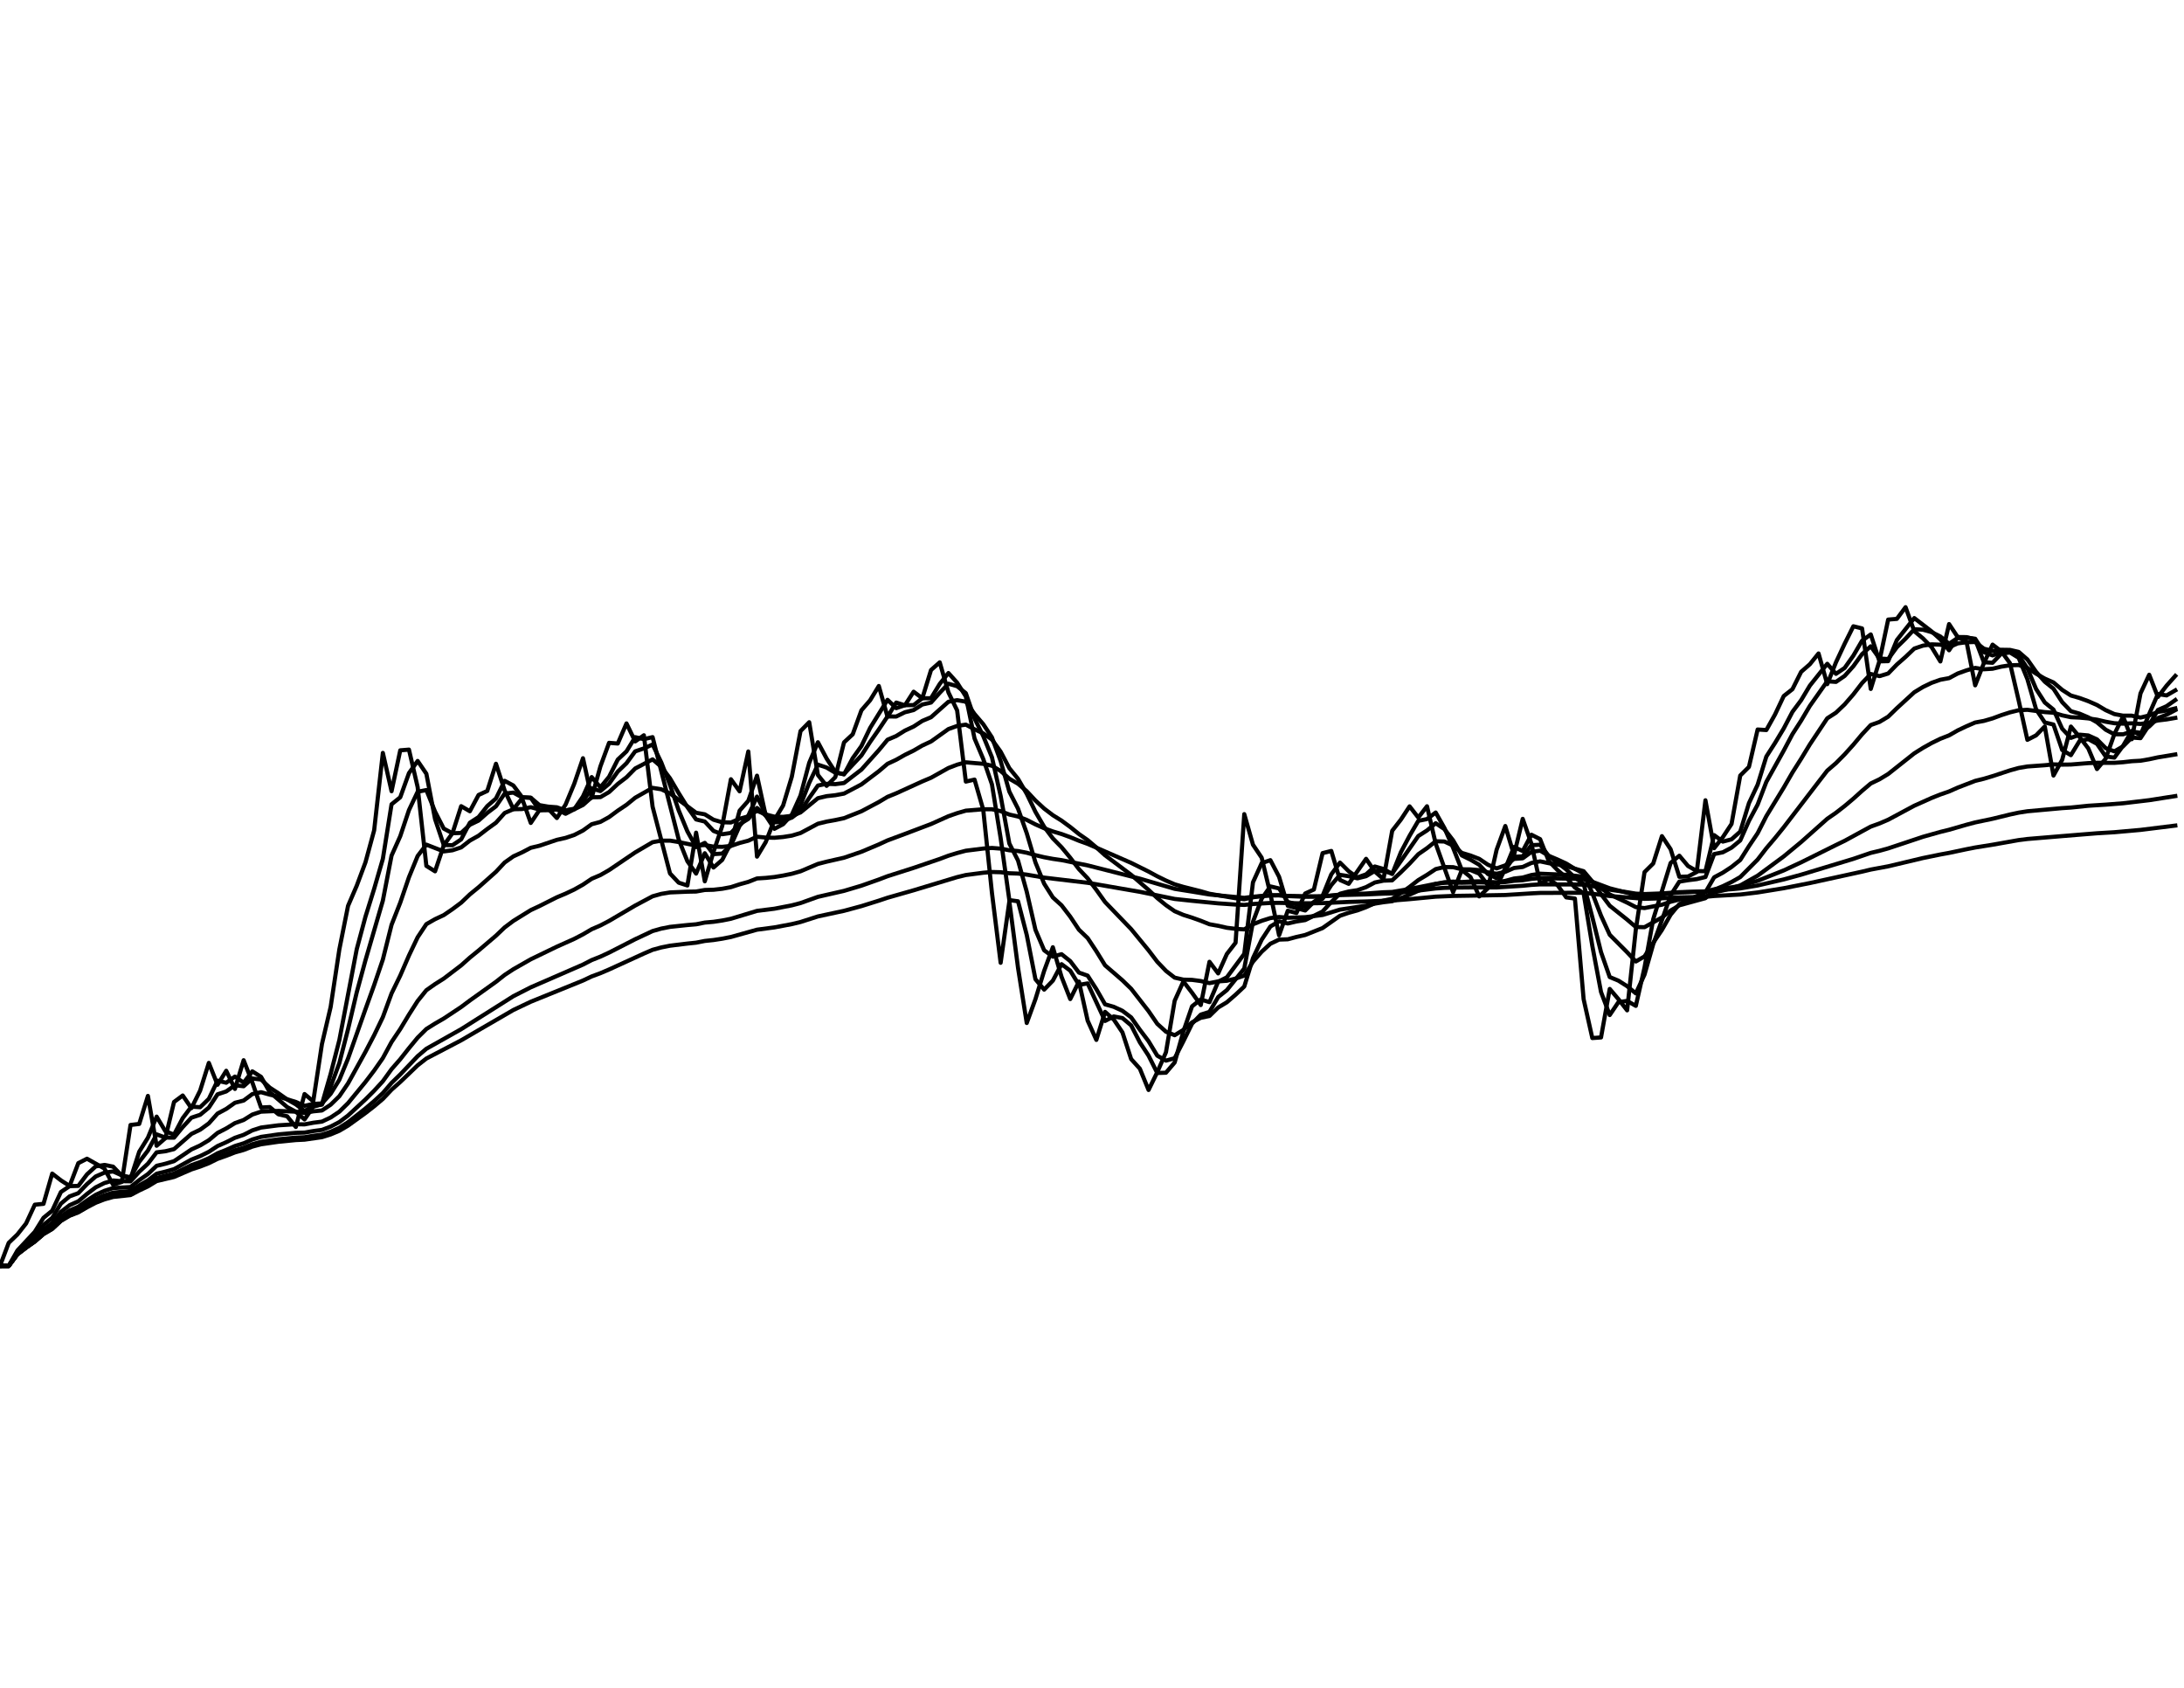 <?xml version="1.0" encoding="utf-8" standalone="no"?>
<!DOCTYPE svg PUBLIC "-//W3C//DTD SVG 1.1//EN"
  "http://www.w3.org/Graphics/SVG/1.1/DTD/svg11.dtd">
<svg xmlns:xlink="http://www.w3.org/1999/xlink" width="792pt" height="612pt" viewBox="0 0 792 612" xmlns="http://www.w3.org/2000/svg" version="1.1">
 <defs>
  <style type="text/css">*{stroke-linejoin: round; stroke-linecap: butt}</style>
 </defs>
 <g id="figure_1">
  <g id="patch_1">
   <path d="M 0 612 
L 792 612 
L 792 0 
L 0 0 
z
" style="fill: #ffffff"/>
  </g>
  <g id="axes_1">
   <g id="line2d_1">
    <path d="M 0 459 
L 3.155 450.649 
L 6.311 447.61 
L 9.466 443.611 
L 12.622 436.81 
L 15.777 436.503 
L 18.932 425.537 
L 22.088 427.988 
L 25.243 430.019 
L 28.398 421.749 
L 31.554 420.144 
L 37.865 423.7 
L 41.02 429.598 
L 44.175 428.563 
L 47.331 407.909 
L 50.486 407.529 
L 53.641 397.371 
L 56.797 415.448 
L 59.952 412.704 
L 63.108 399.565 
L 66.263 397.22 
L 69.418 401.799 
L 72.574 395.445 
L 75.729 385.399 
L 78.884 393.332 
L 82.04 388.251 
L 85.195 394.841 
L 88.351 384.424 
L 91.506 392.466 
L 94.661 401.572 
L 97.817 401.42 
L 100.972 404.036 
L 104.127 404.757 
L 107.283 408.631 
L 110.438 396.691 
L 113.594 399.338 
L 116.749 378.554 
L 119.904 365.125 
L 123.06 344.252 
L 126.215 328.457 
L 129.371 321.136 
L 132.526 312.681 
L 135.681 301.068 
L 138.837 272.995 
L 141.992 286.894 
L 145.147 272.064 
L 148.303 271.807 
L 151.458 285.408 
L 154.614 313.961 
L 157.769 315.939 
L 160.924 306.521 
L 164.08 302.12 
L 167.235 292.313 
L 170.39 294.153 
L 173.546 288.252 
L 176.701 286.795 
L 179.857 276.936 
L 183.012 286.629 
L 186.167 293.383 
L 189.323 289.513 
L 192.478 298.393 
L 195.633 293.718 
L 198.789 293.216 
L 201.944 296.606 
L 205.1 291.745 
L 208.255 284.156 
L 211.41 274.929 
L 214.566 289.248 
L 217.721 277.91 
L 220.876 269.343 
L 224.032 269.598 
L 227.187 262.312 
L 230.343 268.832 
L 233.498 266.606 
L 236.653 292.513 
L 242.964 316.704 
L 246.12 320.052 
L 249.275 321.066 
L 252.43 301.917 
L 255.586 319.563 
L 258.741 308.889 
L 261.896 299.543 
L 265.052 282.546 
L 268.207 286.927 
L 271.363 272.481 
L 274.518 310.609 
L 277.673 305.358 
L 280.829 297.28 
L 283.984 292.079 
L 287.139 281.628 
L 290.295 265.086 
L 293.45 261.872 
L 296.606 281.007 
L 299.761 284.946 
L 302.916 281.792 
L 306.072 269.183 
L 309.227 266.257 
L 312.382 257.562 
L 315.538 253.912 
L 318.693 248.739 
L 321.849 259.9 
L 325.004 254.744 
L 328.159 255.733 
L 331.315 250.812 
L 334.47 253.173 
L 337.625 242.943 
L 340.781 240.167 
L 343.936 251.057 
L 347.092 257.594 
L 350.247 283.4 
L 353.402 282.677 
L 356.558 293.584 
L 359.713 323.732 
L 362.869 349.1 
L 366.024 326.867 
L 369.179 350.953 
L 372.335 370.93 
L 375.49 362.289 
L 378.645 352.044 
L 381.801 343.458 
L 384.956 354.194 
L 388.112 362.253 
L 391.267 355.91 
L 394.422 370.078 
L 397.578 377.063 
L 400.733 366.897 
L 403.888 369.67 
L 407.044 374.346 
L 410.199 384.012 
L 413.355 387.5 
L 416.51 395.218 
L 419.665 388.777 
L 422.821 381.542 
L 425.976 362.878 
L 429.131 355.873 
L 432.287 359.975 
L 435.442 364.425 
L 438.598 348.738 
L 441.753 352.954 
L 444.908 345.913 
L 448.064 341.838 
L 451.219 295.194 
L 454.375 306.282 
L 457.53 310.989 
L 460.685 324.154 
L 463.841 339.144 
L 466.996 330.228 
L 470.151 331.044 
L 473.307 323.978 
L 476.462 322.539 
L 479.618 309.336 
L 482.773 308.545 
L 485.928 319.074 
L 489.084 320.472 
L 495.394 311.403 
L 498.55 316.008 
L 501.705 318.76 
L 504.861 301.237 
L 508.016 297.179 
L 511.171 292.38 
L 514.327 296.438 
L 517.482 292.346 
L 520.637 305.905 
L 526.948 323.522 
L 530.104 315.453 
L 533.259 317.992 
L 536.414 325.034 
L 539.57 322.083 
L 542.725 308.133 
L 545.88 299.509 
L 549.036 310.058 
L 552.191 296.909 
L 555.347 305.905 
L 558.502 320.332 
L 561.657 318.76 
L 564.813 320.926 
L 567.968 325.386 
L 571.124 325.809 
L 574.279 362.289 
L 577.434 376.392 
L 580.59 376.169 
L 583.745 358.581 
L 586.9 362.289 
L 590.056 366.343 
L 593.211 337.031 
L 596.367 316.217 
L 599.522 313.096 
L 602.677 303.175 
L 605.833 307.927 
L 608.988 317.923 
L 612.143 317.818 
L 615.299 316.182 
L 618.454 290.179 
L 621.61 307.55 
L 624.765 303.55 
L 627.92 298.765 
L 631.076 281.203 
L 634.231 278.072 
L 637.386 264.517 
L 640.542 264.707 
L 643.697 259.057 
L 646.853 252.374 
L 650.008 249.896 
L 653.163 243.603 
L 656.319 240.852 
L 659.474 236.94 
L 662.629 248.07 
L 665.785 240.167 
L 668.94 233.42 
L 672.096 227.085 
L 675.251 227.859 
L 678.406 249.805 
L 681.562 239.662 
L 684.717 224.657 
L 687.873 224.401 
L 691.028 220.164 
L 694.183 228.866 
L 697.339 231.469 
L 700.494 234.677 
L 703.649 239.84 
L 706.805 226.283 
L 709.96 231.034 
L 713.116 232.603 
L 716.271 248.496 
L 719.426 240.465 
L 722.582 233.741 
L 725.737 236.145 
L 728.892 240.465 
L 732.048 254.004 
L 735.203 268.259 
L 738.359 266.638 
L 741.514 263.413 
L 744.669 281.203 
L 747.825 275.511 
L 750.98 263.445 
L 754.135 267.241 
L 757.291 271.358 
L 760.446 278.853 
L 763.602 275.091 
L 766.757 266.162 
L 769.912 259.775 
L 773.068 268.036 
L 776.223 251.424 
L 779.378 244.655 
L 782.534 252.712 
L 785.689 248.617 
L 788.845 245.076 
L 788.845 245.076 
" clip-path="url(#p8dc0c654aa)" style="fill: none; stroke: #000000; stroke-width: 1.5; stroke-linecap: square"/>
   </g>
   <g id="line2d_2">
    <path d="M 0 459 
L 3.155 459 
L 6.311 453.432 
L 12.622 446.641 
L 15.777 441.565 
L 18.932 438.993 
L 22.088 432.206 
L 25.243 430.088 
L 28.398 429.997 
L 31.554 425.814 
L 34.709 422.924 
L 37.865 422.39 
L 41.02 423.019 
L 44.175 426.293 
L 47.331 427.434 
L 50.486 417.613 
L 53.641 412.521 
L 56.797 404.884 
L 59.952 410.15 
L 63.108 411.409 
L 66.263 405.43 
L 69.418 401.257 
L 72.574 401.476 
L 75.729 398.433 
L 78.884 391.859 
L 82.04 392.588 
L 85.195 390.365 
L 88.351 392.567 
L 91.506 388.46 
L 94.661 390.452 
L 97.817 396.002 
L 104.127 401.413 
L 107.283 403.106 
L 110.438 405.907 
L 113.594 401.297 
L 116.749 400.346 
L 119.904 389.383 
L 123.06 377.124 
L 129.371 344.157 
L 132.526 332.402 
L 135.681 322.292 
L 138.837 311.413 
L 141.992 291.633 
L 145.147 289.09 
L 148.303 280.333 
L 151.458 275.916 
L 154.614 280.559 
L 157.769 297.002 
L 160.924 306.404 
L 164.08 306.473 
L 167.235 304.352 
L 170.39 298.312 
L 173.546 296.273 
L 176.701 292.281 
L 179.857 289.533 
L 183.012 283.125 
L 186.167 284.818 
L 189.323 289.058 
L 192.478 289.261 
L 195.633 293.82 
L 198.789 293.768 
L 201.944 293.502 
L 205.1 295.071 
L 208.255 293.435 
L 211.41 288.77 
L 214.566 281.767 
L 217.721 285.493 
L 220.876 281.648 
L 224.032 275.409 
L 227.187 272.449 
L 230.343 267.287 
L 233.498 268.015 
L 236.653 267.276 
L 246.12 304.385 
L 249.275 312.273 
L 252.43 316.76 
L 255.586 309.376 
L 258.741 314.553 
L 261.896 311.801 
L 265.052 305.655 
L 268.207 293.937 
L 271.363 290.363 
L 274.518 281.252 
L 277.673 295.72 
L 280.829 300.526 
L 283.984 298.858 
L 287.139 295.425 
L 290.295 288.447 
L 293.45 276.592 
L 296.606 269.125 
L 299.761 275.046 
L 302.916 279.923 
L 306.072 280.811 
L 309.227 274.908 
L 312.382 270.513 
L 315.538 263.944 
L 321.849 253.751 
L 325.004 256.774 
L 328.159 255.7 
L 331.315 255.667 
L 334.47 253.197 
L 337.625 253.16 
L 340.781 247.99 
L 343.936 244.032 
L 347.092 247.533 
L 350.247 252.528 
L 353.402 267.758 
L 356.558 275.213 
L 359.713 284.403 
L 362.869 303.889 
L 366.024 326.363 
L 369.179 326.799 
L 372.335 338.995 
L 375.49 355.066 
L 378.645 358.833 
L 381.801 355.576 
L 384.956 349.599 
L 388.112 351.954 
L 391.267 357.116 
L 394.422 356.57 
L 400.733 370.193 
L 403.888 368.553 
L 407.044 369.146 
L 410.199 371.804 
L 413.355 377.952 
L 416.51 382.768 
L 419.665 389.058 
L 422.821 388.955 
L 425.976 385.252 
L 429.131 374.005 
L 432.287 364.874 
L 435.442 362.393 
L 438.598 363.37 
L 441.753 355.951 
L 444.908 354.37 
L 451.219 345.857 
L 454.375 319.928 
L 457.53 312.974 
L 460.685 311.888 
L 463.841 317.917 
L 466.996 328.436 
L 473.307 330.136 
L 476.462 327.016 
L 479.618 324.829 
L 482.773 317.044 
L 485.928 312.775 
L 489.084 315.907 
L 492.239 318.15 
L 495.394 317.033 
L 498.55 314.174 
L 501.705 315.075 
L 504.861 316.907 
L 508.016 309.007 
L 511.171 303.042 
L 514.327 297.634 
L 517.482 296.989 
L 520.637 294.617 
L 523.793 300.224 
L 526.948 307.429 
L 530.104 315.436 
L 533.259 315.472 
L 536.414 316.773 
L 539.57 320.956 
L 542.725 321.57 
L 545.88 314.849 
L 549.036 307.119 
L 552.191 308.578 
L 555.347 302.663 
L 558.502 304.264 
L 561.657 312.252 
L 564.813 315.486 
L 567.968 318.198 
L 571.124 321.817 
L 574.279 323.863 
L 577.434 342.962 
L 580.59 359.699 
L 583.745 368.045 
L 586.9 363.38 
L 590.056 362.922 
L 593.211 364.722 
L 596.367 350.795 
L 599.522 333.294 
L 605.833 312.887 
L 608.988 310.274 
L 612.143 314.01 
L 615.299 315.827 
L 618.454 315.909 
L 621.61 302.815 
L 624.765 305.161 
L 627.92 304.336 
L 631.076 301.535 
L 634.231 291.222 
L 637.386 284.529 
L 640.542 274.317 
L 643.697 269.39 
L 646.853 264.133 
L 650.008 258.11 
L 653.163 253.882 
L 656.319 248.606 
L 662.629 240.689 
L 665.785 244.331 
L 668.94 242.196 
L 672.096 237.732 
L 675.251 232.32 
L 678.406 230.04 
L 681.562 239.803 
L 684.717 239.73 
L 687.873 232.088 
L 694.183 224.108 
L 700.494 228.969 
L 703.649 231.825 
L 706.805 235.791 
L 709.96 230.979 
L 713.116 231.019 
L 716.271 231.826 
L 719.426 240.124 
L 722.582 240.317 
L 725.737 237.019 
L 728.892 236.584 
L 732.048 238.521 
L 735.203 246.241 
L 738.359 257.18 
L 741.514 261.952 
L 744.669 262.712 
L 747.825 271.948 
L 750.98 273.812 
L 754.135 268.655 
L 757.291 268.002 
L 760.446 269.711 
L 763.602 274.281 
L 766.757 274.703 
L 769.912 270.418 
L 773.068 265.023 
L 776.223 266.513 
L 779.378 258.878 
L 782.534 251.66 
L 785.689 252.15 
L 788.845 250.322 
L 788.845 250.322 
" clip-path="url(#p8dc0c654aa)" style="fill: none; stroke: #000000; stroke-width: 1.5; stroke-linecap: square"/>
   </g>
   <g id="line2d_3">
    <path d="M 0 459 
L 3.155 459 
L 6.311 454.108 
L 12.622 448.213 
L 15.777 444.154 
L 18.932 441.592 
L 22.088 436.427 
L 25.243 433.789 
L 28.398 432.633 
L 31.554 429.339 
L 34.709 426.582 
L 37.865 425.2 
L 41.02 424.756 
L 44.175 426.184 
L 47.331 426.885 
L 50.486 421.291 
L 53.641 417.193 
L 56.797 411.307 
L 59.952 412.482 
L 63.108 412.512 
L 66.263 408.668 
L 69.418 405.263 
L 72.574 404.221 
L 75.729 401.609 
L 78.884 396.793 
L 82.04 395.746 
L 85.195 393.511 
L 88.351 393.869 
L 91.506 391.052 
L 94.661 391.424 
L 97.817 394.359 
L 100.972 396.416 
L 104.127 398.641 
L 107.283 400.438 
L 110.438 402.826 
L 113.594 401.009 
L 116.749 400.519 
L 119.904 394.031 
L 123.06 385.457 
L 126.215 373.169 
L 129.371 359.788 
L 132.526 348.201 
L 138.837 326.554 
L 141.992 310.238 
L 145.147 303.188 
L 148.303 293.743 
L 151.458 287.081 
L 154.614 286.465 
L 157.769 294.287 
L 160.924 300.45 
L 164.08 302.125 
L 167.235 302.018 
L 170.39 299.064 
L 173.546 297.544 
L 176.701 294.744 
L 179.857 292.357 
L 183.012 287.743 
L 186.167 287.387 
L 189.323 289.128 
L 192.478 289.26 
L 195.633 291.933 
L 198.789 292.48 
L 201.944 292.721 
L 205.1 293.869 
L 208.255 293.221 
L 211.41 290.514 
L 214.566 285.864 
L 217.721 286.838 
L 220.876 284.191 
L 224.032 279.767 
L 227.187 276.745 
L 230.343 272.443 
L 233.498 271.373 
L 236.653 269.949 
L 239.809 276.452 
L 242.964 284.61 
L 246.12 293.847 
L 249.275 301.436 
L 252.43 307.154 
L 255.586 305.622 
L 258.741 309.706 
L 261.896 309.495 
L 265.052 306.593 
L 268.207 299.435 
L 271.363 295.753 
L 274.518 288.832 
L 277.673 295.173 
L 280.829 298.189 
L 283.984 297.956 
L 287.139 296.258 
L 290.295 291.92 
L 293.45 283.864 
L 296.606 277.256 
L 299.761 278.308 
L 302.916 280.204 
L 306.072 280.646 
L 312.382 273.924 
L 315.538 269.023 
L 318.693 264.51 
L 321.849 259.786 
L 325.004 259.805 
L 328.159 258.256 
L 331.315 257.461 
L 334.47 255.451 
L 337.625 254.74 
L 340.781 251.205 
L 343.936 247.911 
L 347.092 248.818 
L 350.247 251.343 
L 353.402 260.494 
L 356.558 266.883 
L 359.713 274.582 
L 362.869 288.603 
L 366.024 305.857 
L 369.179 312.029 
L 372.335 323.342 
L 375.49 337.14 
L 378.645 344.564 
L 381.801 346.867 
L 384.956 345.982 
L 388.112 348.504 
L 391.267 352.658 
L 394.422 353.754 
L 397.578 358.655 
L 400.733 364.161 
L 403.888 365.062 
L 407.044 366.515 
L 410.199 368.9 
L 413.355 373.377 
L 416.51 377.542 
L 419.665 382.776 
L 422.821 384.575 
L 425.976 383.698 
L 429.131 377.564 
L 432.287 371.171 
L 435.442 367.899 
L 438.598 366.892 
L 441.753 361.525 
L 444.908 359.004 
L 451.219 351.172 
L 454.375 334.243 
L 457.53 325.866 
L 460.685 321.404 
L 463.841 322.142 
L 466.996 327.028 
L 473.307 328.75 
L 479.618 325.846 
L 482.773 320.916 
L 485.928 317.211 
L 489.084 317.705 
L 492.239 318.483 
L 495.394 317.705 
L 498.55 315.814 
L 501.705 315.842 
L 504.861 316.723 
L 514.327 303.139 
L 517.482 301.12 
L 520.637 298.494 
L 523.793 300.627 
L 526.948 304.712 
L 530.104 310.166 
L 533.259 311.717 
L 536.414 313.56 
L 539.57 316.907 
L 542.725 318.421 
L 545.88 315.382 
L 549.036 310.677 
L 552.191 310.489 
L 555.347 306.455 
L 558.502 306.299 
L 561.657 310.404 
L 567.968 315.249 
L 571.124 318.241 
L 574.279 320.472 
L 577.434 332.553 
L 580.59 345.24 
L 583.745 354.27 
L 586.9 355.578 
L 590.056 357.583 
L 593.211 360.193 
L 596.367 353.382 
L 599.522 342.338 
L 602.677 333.658 
L 605.833 324.597 
L 608.988 319.674 
L 612.143 319.158 
L 615.299 318.764 
L 618.454 318.001 
L 621.61 309.68 
L 624.765 309.034 
L 627.92 307.358 
L 631.076 304.743 
L 634.231 297.64 
L 637.386 291.746 
L 640.542 283.508 
L 646.853 272.156 
L 650.008 266.199 
L 653.163 261.289 
L 656.319 255.964 
L 662.629 247.024 
L 665.785 247.256 
L 668.94 245.085 
L 672.096 241.568 
L 675.251 237.179 
L 678.406 234.343 
L 681.562 238.754 
L 684.717 238.974 
L 687.873 234.661 
L 691.028 231.58 
L 694.183 228.147 
L 697.339 228.324 
L 700.494 229.219 
L 703.649 230.792 
L 706.805 233.414 
L 709.96 231.294 
L 713.116 231.211 
L 716.271 231.601 
L 719.426 236.479 
L 722.582 237.65 
L 725.737 236.508 
L 728.892 236.411 
L 732.048 237.583 
L 735.203 242.337 
L 738.359 249.811 
L 741.514 254.72 
L 744.669 257.3 
L 747.825 264.233 
L 750.98 267.56 
L 754.135 266.385 
L 757.291 266.668 
L 760.446 268.091 
L 763.602 271.275 
L 766.757 272.441 
L 769.912 270.614 
L 773.068 267.435 
L 776.223 267.652 
L 779.378 262.854 
L 782.534 257.445 
L 785.689 256.052 
L 788.845 253.838 
L 788.845 253.838 
" clip-path="url(#p8dc0c654aa)" style="fill: none; stroke: #000000; stroke-width: 1.5; stroke-linecap: square"/>
   </g>
   <g id="line2d_4">
    <path d="M 0 459 
L 3.155 459 
L 6.311 454.463 
L 12.622 449.175 
L 15.777 445.778 
L 18.932 443.494 
L 22.088 439.422 
L 25.243 436.994 
L 28.398 435.588 
L 31.554 432.909 
L 34.709 430.52 
L 37.865 428.958 
L 41.02 428.023 
L 44.175 428.298 
L 47.331 428.343 
L 50.486 424.864 
L 53.641 421.945 
L 56.797 417.836 
L 59.952 417.441 
L 63.108 416.662 
L 69.418 411.143 
L 72.574 409.625 
L 75.729 407.326 
L 78.884 403.772 
L 82.04 402.088 
L 85.195 399.858 
L 88.351 399.053 
L 91.506 396.701 
L 94.661 396.022 
L 97.817 396.908 
L 100.972 397.628 
L 107.283 399.56 
L 110.438 400.976 
L 113.594 400.265 
L 116.749 400.094 
L 119.904 396.611 
L 123.06 391.515 
L 126.215 383.815 
L 132.526 365.947 
L 135.681 357.183 
L 138.837 347.908 
L 141.992 335.327 
L 145.147 327.295 
L 148.303 318.07 
L 151.458 310.377 
L 154.614 306.259 
L 160.924 308.718 
L 164.08 308.305 
L 167.235 307.26 
L 170.39 304.794 
L 173.546 303.024 
L 176.701 300.585 
L 179.857 298.309 
L 183.012 294.783 
L 186.167 293.418 
L 189.323 293.353 
L 192.478 292.685 
L 195.633 293.534 
L 201.944 293.393 
L 205.1 293.841 
L 208.255 293.441 
L 211.41 291.881 
L 214.566 289.075 
L 217.721 289.039 
L 220.876 287.193 
L 224.032 284.253 
L 227.187 281.848 
L 230.343 278.645 
L 236.653 275.336 
L 239.809 278.025 
L 242.964 282.212 
L 246.12 287.578 
L 249.275 292.655 
L 252.43 297.117 
L 255.586 297.888 
L 258.741 301.289 
L 261.896 302.488 
L 265.052 302.014 
L 268.207 298.858 
L 271.363 296.939 
L 274.518 292.958 
L 277.673 295.744 
L 280.829 297.275 
L 283.984 297.289 
L 287.139 296.46 
L 290.295 294.065 
L 293.45 289.327 
L 296.606 284.833 
L 299.761 284.214 
L 302.916 284.325 
L 306.072 283.912 
L 312.382 279.052 
L 318.693 272.019 
L 321.849 268.213 
L 325.004 266.874 
L 328.159 264.912 
L 331.315 263.435 
L 334.47 261.39 
L 337.625 260.063 
L 343.936 254.453 
L 347.092 253.873 
L 350.247 254.426 
L 353.402 258.891 
L 356.558 262.582 
L 359.713 267.367 
L 362.869 275.954 
L 366.024 287.039 
L 369.179 293.227 
L 372.335 302.119 
L 375.49 312.708 
L 378.645 320.416 
L 381.801 325.391 
L 384.956 328.266 
L 388.112 332.376 
L 391.267 337.112 
L 394.422 340.135 
L 397.578 344.905 
L 400.733 350.014 
L 407.044 355.466 
L 410.199 358.516 
L 416.51 366.622 
L 419.665 371.223 
L 422.821 374.094 
L 425.976 375.357 
L 429.131 373.436 
L 432.287 370.691 
L 435.442 369.053 
L 438.598 368.391 
L 441.753 365.312 
L 444.908 363.413 
L 448.064 360.673 
L 451.219 357.708 
L 454.375 347.425 
L 457.53 340.744 
L 460.685 335.941 
L 463.841 334.054 
L 466.996 334.855 
L 470.151 334.119 
L 473.307 333.617 
L 479.618 330.501 
L 482.773 327.064 
L 485.928 324.062 
L 489.084 323.245 
L 492.239 322.777 
L 495.394 321.666 
L 498.55 319.987 
L 501.705 319.315 
L 504.861 319.198 
L 508.016 316.265 
L 511.171 313.142 
L 514.327 309.736 
L 517.482 307.546 
L 520.637 305.04 
L 523.793 305.129 
L 526.948 306.606 
L 530.104 309.245 
L 533.259 310.204 
L 536.414 311.412 
L 539.57 313.537 
L 542.725 314.873 
L 545.88 313.769 
L 549.036 311.449 
L 552.191 311.209 
L 555.347 308.912 
L 558.502 308.432 
L 561.657 310.317 
L 564.813 311.65 
L 567.968 313.106 
L 571.124 315.042 
L 574.279 316.74 
L 577.434 323.835 
L 580.59 332.017 
L 583.745 338.941 
L 590.056 345.282 
L 593.211 348.631 
L 596.367 346.788 
L 599.522 341.847 
L 602.677 337.197 
L 605.833 331.664 
L 608.988 327.838 
L 612.143 326.264 
L 618.454 323.543 
L 621.61 318.115 
L 624.765 316.423 
L 627.92 314.351 
L 631.076 311.829 
L 634.231 306.826 
L 637.386 302.127 
L 640.542 295.923 
L 646.853 285.573 
L 650.008 280.102 
L 653.163 275.123 
L 656.319 269.921 
L 662.629 260.456 
L 665.785 258.418 
L 668.94 255.411 
L 672.096 251.774 
L 675.251 247.678 
L 678.406 244.377 
L 681.562 245.166 
L 684.717 244.209 
L 687.873 240.951 
L 691.028 238.189 
L 694.183 235.177 
L 697.339 234.104 
L 700.494 233.636 
L 703.649 233.757 
L 706.805 234.681 
L 709.96 233.285 
L 713.116 232.876 
L 716.271 232.785 
L 719.426 235.202 
L 722.582 236.005 
L 725.737 235.602 
L 728.892 235.649 
L 732.048 236.377 
L 735.203 239.112 
L 738.359 243.604 
L 741.514 247.184 
L 744.669 249.722 
L 747.825 254.595 
L 750.98 257.871 
L 754.135 258.761 
L 757.291 260.114 
L 760.446 261.904 
L 763.602 264.585 
L 766.757 266.258 
L 769.912 266.259 
L 773.068 265.238 
L 776.223 265.709 
L 779.378 263.42 
L 782.534 260.374 
L 785.689 259.154 
L 788.845 257.475 
L 788.845 257.475 
" clip-path="url(#p8dc0c654aa)" style="fill: none; stroke: #000000; stroke-width: 1.5; stroke-linecap: square"/>
   </g>
   <g id="line2d_5">
    <path d="M 0 459 
L 3.155 459 
L 6.311 454.643 
L 9.466 452.093 
L 12.622 449.689 
L 15.777 446.646 
L 18.932 444.568 
L 22.088 441.089 
L 25.243 438.912 
L 28.398 437.548 
L 31.554 435.281 
L 34.709 433.233 
L 37.865 431.781 
L 41.02 430.788 
L 47.331 430.409 
L 50.486 427.91 
L 53.641 425.708 
L 56.797 422.715 
L 59.952 421.967 
L 63.108 421.031 
L 69.418 416.773 
L 72.574 415.33 
L 75.729 413.435 
L 78.884 410.789 
L 82.04 409.163 
L 85.195 407.232 
L 88.351 406.101 
L 91.506 404.132 
L 94.661 403.082 
L 100.972 402.813 
L 107.283 403.081 
L 110.438 403.564 
L 113.594 402.966 
L 116.749 402.652 
L 119.904 400.561 
L 123.06 397.481 
L 126.215 392.832 
L 132.526 381.39 
L 135.681 375.354 
L 138.837 368.803 
L 141.992 360.209 
L 145.147 353.733 
L 148.303 346.461 
L 151.458 339.84 
L 154.614 335.086 
L 157.769 333.286 
L 160.924 331.813 
L 164.08 329.655 
L 167.235 327.304 
L 170.39 324.3 
L 173.546 321.722 
L 179.857 316.108 
L 183.012 312.734 
L 186.167 310.51 
L 189.323 309.062 
L 192.478 307.407 
L 195.633 306.65 
L 201.944 304.523 
L 205.1 303.813 
L 208.255 302.753 
L 211.41 301.137 
L 214.566 298.862 
L 217.721 298.013 
L 220.876 296.268 
L 224.032 293.932 
L 227.187 291.82 
L 230.343 289.253 
L 236.653 285.668 
L 239.809 286.194 
L 242.964 287.678 
L 252.43 294.705 
L 255.586 295.268 
L 258.741 297.224 
L 261.896 298.151 
L 265.052 298.233 
L 268.207 296.877 
L 271.363 296.011 
L 274.518 293.978 
L 277.673 295.315 
L 280.829 296.117 
L 283.984 296.185 
L 287.139 295.813 
L 290.295 294.587 
L 296.606 289.422 
L 299.761 288.682 
L 302.916 288.336 
L 306.072 287.752 
L 312.382 284.419 
L 318.693 279.641 
L 321.849 276.955 
L 325.004 275.483 
L 328.159 273.698 
L 331.315 272.157 
L 334.47 270.323 
L 337.625 268.855 
L 343.936 264.354 
L 347.092 263.223 
L 350.247 262.748 
L 353.402 264.431 
L 356.558 265.918 
L 359.713 268.149 
L 362.869 272.548 
L 366.024 278.543 
L 369.179 282.407 
L 372.335 287.832 
L 375.49 294.373 
L 378.645 299.781 
L 381.801 303.989 
L 384.956 307.201 
L 388.112 311.007 
L 391.267 315.151 
L 394.422 318.472 
L 397.578 322.654 
L 400.733 327.065 
L 410.199 336.889 
L 416.51 344.58 
L 419.665 348.725 
L 422.821 352.029 
L 425.976 354.485 
L 429.131 355.211 
L 432.287 355.298 
L 435.442 355.717 
L 438.598 356.471 
L 441.753 355.846 
L 444.908 355.621 
L 448.064 354.822 
L 451.219 353.744 
L 454.375 348.702 
L 457.53 345.093 
L 460.685 342.201 
L 463.841 340.693 
L 466.996 340.578 
L 470.151 339.73 
L 473.307 339.02 
L 479.618 336.506 
L 485.928 332.052 
L 489.084 330.975 
L 492.239 330.111 
L 495.394 328.944 
L 498.55 327.489 
L 501.705 326.541 
L 504.861 325.903 
L 508.016 323.828 
L 511.171 321.584 
L 514.327 319.118 
L 517.482 317.218 
L 520.637 315.129 
L 523.793 314.378 
L 526.948 314.426 
L 530.104 315.199 
L 533.259 315.241 
L 536.414 315.492 
L 539.57 316.304 
L 542.725 316.809 
L 545.88 316.108 
L 549.036 314.731 
L 552.191 314.36 
L 555.347 312.897 
L 558.502 312.322 
L 561.657 312.992 
L 564.813 313.467 
L 567.968 314.074 
L 574.279 315.887 
L 577.434 319.631 
L 580.59 324.2 
L 583.745 328.402 
L 590.056 333.436 
L 593.211 336.121 
L 596.367 336.19 
L 602.677 332.674 
L 605.833 330.157 
L 608.988 328.265 
L 618.454 325.674 
L 621.61 322.619 
L 624.765 321.33 
L 627.92 319.811 
L 631.076 318.017 
L 637.386 311.683 
L 640.542 307.58 
L 643.697 303.864 
L 646.853 299.966 
L 659.474 283.51 
L 662.629 279.431 
L 665.785 276.72 
L 668.94 273.537 
L 672.096 270.029 
L 675.251 266.256 
L 678.406 262.896 
L 681.562 261.771 
L 684.717 259.868 
L 687.873 256.795 
L 694.183 251.014 
L 697.339 249.099 
L 700.494 247.58 
L 703.649 246.467 
L 706.805 245.889 
L 709.96 244.198 
L 713.116 243.067 
L 716.271 242.168 
L 719.426 242.675 
L 722.582 242.475 
L 725.737 241.72 
L 728.892 241.23 
L 732.048 241.142 
L 735.203 242.175 
L 738.359 244.263 
L 741.514 246.056 
L 744.669 247.452 
L 747.825 250.146 
L 750.98 252.187 
L 754.135 253.096 
L 757.291 254.243 
L 760.446 255.628 
L 763.602 257.497 
L 766.757 258.918 
L 769.912 259.498 
L 773.068 259.501 
L 776.223 260.185 
L 779.378 259.418 
L 782.534 258.133 
L 785.689 257.644 
L 788.845 256.855 
L 788.845 256.855 
" clip-path="url(#p8dc0c654aa)" style="fill: none; stroke: #000000; stroke-width: 1.5; stroke-linecap: square"/>
   </g>
   <g id="line2d_6">
    <path d="M 0 459 
L 3.155 459 
L 6.311 454.734 
L 9.466 452.255 
L 12.622 449.951 
L 15.777 447.088 
L 18.932 445.126 
L 22.088 441.946 
L 25.243 439.923 
L 28.398 438.621 
L 31.554 436.583 
L 34.709 434.741 
L 37.865 433.4 
L 41.02 432.444 
L 47.331 431.857 
L 50.486 429.819 
L 53.641 427.999 
L 56.797 425.588 
L 59.952 424.82 
L 63.108 423.932 
L 69.418 420.462 
L 72.574 419.203 
L 75.729 417.637 
L 78.884 415.554 
L 82.04 414.153 
L 85.195 412.55 
L 88.351 411.477 
L 91.506 409.863 
L 94.661 408.844 
L 100.972 408.029 
L 107.283 407.639 
L 110.438 407.693 
L 113.594 407.1 
L 116.749 406.688 
L 119.904 405.198 
L 123.06 403.088 
L 126.215 399.994 
L 132.526 392.316 
L 135.681 388.173 
L 138.837 383.647 
L 141.992 377.826 
L 145.147 373.132 
L 148.303 367.895 
L 151.458 362.953 
L 154.614 359.038 
L 157.769 356.824 
L 160.924 354.831 
L 167.235 350.028 
L 170.39 347.218 
L 173.546 344.653 
L 179.857 339.278 
L 183.012 336.27 
L 186.167 333.907 
L 192.478 329.999 
L 195.633 328.528 
L 201.944 325.348 
L 205.1 324.025 
L 208.255 322.538 
L 211.41 320.765 
L 214.566 318.638 
L 217.721 317.296 
L 220.876 315.485 
L 230.343 309.076 
L 236.653 305.378 
L 239.809 304.806 
L 242.964 304.805 
L 246.12 305.322 
L 252.43 306.614 
L 255.586 306.408 
L 258.741 306.977 
L 261.896 307.06 
L 265.052 306.731 
L 268.207 305.657 
L 271.363 304.831 
L 274.518 303.387 
L 277.673 303.698 
L 280.829 303.77 
L 283.984 303.488 
L 287.139 302.99 
L 290.295 302.05 
L 296.606 298.679 
L 299.761 297.906 
L 302.916 297.341 
L 306.072 296.663 
L 312.382 294.162 
L 318.693 290.812 
L 321.849 288.929 
L 325.004 287.648 
L 334.47 283.336 
L 337.625 282.005 
L 343.936 278.472 
L 347.092 277.266 
L 350.247 276.408 
L 356.558 276.958 
L 359.713 277.657 
L 362.869 279.547 
L 366.024 282.356 
L 369.179 284.186 
L 372.335 286.89 
L 375.49 290.264 
L 378.645 293.178 
L 381.801 295.581 
L 384.956 297.55 
L 388.112 299.868 
L 391.267 302.414 
L 394.422 304.61 
L 397.578 307.281 
L 400.733 310.125 
L 410.199 317.207 
L 416.51 322.672 
L 419.665 325.624 
L 422.821 328.204 
L 425.976 330.394 
L 429.131 331.736 
L 432.287 332.734 
L 435.442 333.861 
L 438.598 335.126 
L 441.753 335.687 
L 444.908 336.401 
L 448.064 336.789 
L 451.219 336.988 
L 454.375 335.146 
L 457.53 333.882 
L 460.685 332.883 
L 463.841 332.496 
L 466.996 332.765 
L 473.307 332.568 
L 479.618 331.765 
L 485.928 329.816 
L 495.394 328.39 
L 498.55 327.648 
L 501.705 327.137 
L 504.861 326.766 
L 508.016 325.648 
L 511.171 324.398 
L 514.327 322.989 
L 517.482 321.825 
L 520.637 320.53 
L 523.793 319.892 
L 526.948 319.664 
L 530.104 319.823 
L 533.259 319.635 
L 536.414 319.565 
L 539.57 319.798 
L 542.725 319.898 
L 545.88 319.401 
L 549.036 318.548 
L 552.191 318.192 
L 555.347 317.28 
L 558.502 316.797 
L 567.968 317.192 
L 574.279 317.895 
L 577.434 319.738 
L 583.745 324.314 
L 590.056 327.28 
L 593.211 328.912 
L 596.367 329.262 
L 602.677 328.042 
L 605.833 326.971 
L 608.988 326.155 
L 618.454 325.084 
L 621.61 323.566 
L 624.765 322.884 
L 627.92 322.059 
L 631.076 321.059 
L 637.386 317.514 
L 646.853 310.526 
L 653.163 305.311 
L 662.629 296.891 
L 665.785 294.711 
L 668.94 292.258 
L 672.096 289.598 
L 675.251 286.754 
L 678.406 284.085 
L 681.562 282.57 
L 684.717 280.654 
L 694.183 273.161 
L 697.339 271.179 
L 700.494 269.412 
L 703.649 267.871 
L 706.805 266.637 
L 709.96 264.833 
L 713.116 263.335 
L 716.271 261.978 
L 719.426 261.396 
L 722.582 260.484 
L 725.737 259.311 
L 728.892 258.297 
L 732.048 257.523 
L 735.203 257.372 
L 741.514 258.203 
L 744.669 258.426 
L 747.825 259.376 
L 750.98 260.052 
L 754.135 260.196 
L 757.291 260.49 
L 760.446 260.944 
L 763.602 261.687 
L 766.757 262.239 
L 769.912 262.392 
L 773.068 262.27 
L 776.223 262.501 
L 779.378 262.007 
L 782.534 261.238 
L 785.689 260.858 
L 788.845 260.317 
L 788.845 260.317 
" clip-path="url(#p8dc0c654aa)" style="fill: none; stroke: #000000; stroke-width: 1.5; stroke-linecap: square"/>
   </g>
   <g id="line2d_7">
    <path d="M 0 459 
L 3.155 459 
L 6.311 454.779 
L 9.466 452.337 
L 12.622 450.083 
L 15.777 447.311 
L 18.932 445.409 
L 22.088 442.377 
L 25.243 440.437 
L 28.398 439.175 
L 31.554 437.254 
L 34.709 435.521 
L 37.865 434.248 
L 41.02 433.326 
L 47.331 432.676 
L 50.486 430.857 
L 53.641 429.228 
L 56.797 427.101 
L 63.108 425.526 
L 69.418 422.474 
L 72.574 421.34 
L 75.729 419.964 
L 78.884 418.178 
L 82.04 416.935 
L 85.195 415.537 
L 88.351 414.557 
L 91.506 413.163 
L 94.661 412.23 
L 100.972 411.317 
L 107.283 410.754 
L 110.438 410.668 
L 113.594 410.113 
L 116.749 409.693 
L 119.904 408.493 
L 123.06 406.842 
L 126.215 404.477 
L 132.526 398.643 
L 135.681 395.488 
L 138.837 392.046 
L 141.992 387.678 
L 145.147 384.068 
L 148.303 380.063 
L 151.458 376.24 
L 154.614 373.107 
L 157.769 371.131 
L 160.924 369.31 
L 167.235 365.129 
L 170.39 362.766 
L 176.701 358.259 
L 179.857 356 
L 183.012 353.504 
L 186.167 351.43 
L 192.478 347.826 
L 198.789 344.778 
L 201.944 343.253 
L 208.255 340.426 
L 211.41 338.787 
L 214.566 336.927 
L 217.721 335.564 
L 220.876 333.913 
L 230.343 328.346 
L 236.653 324.99 
L 239.809 324.107 
L 242.964 323.589 
L 249.275 323.319 
L 252.43 323.26 
L 255.586 322.699 
L 258.741 322.618 
L 261.896 322.262 
L 265.052 321.671 
L 268.207 320.643 
L 271.363 319.765 
L 274.518 318.523 
L 277.673 318.323 
L 280.829 317.995 
L 283.984 317.469 
L 287.139 316.824 
L 290.295 315.926 
L 296.606 313.252 
L 299.761 312.438 
L 306.072 311 
L 312.382 308.843 
L 318.693 306.183 
L 321.849 304.723 
L 328.159 302.377 
L 337.625 298.79 
L 343.936 295.956 
L 347.092 294.848 
L 350.247 293.938 
L 356.558 293.427 
L 359.713 293.431 
L 362.869 294.121 
L 366.024 295.352 
L 369.179 296.067 
L 372.335 297.291 
L 375.49 298.914 
L 378.645 300.317 
L 381.801 301.468 
L 384.956 302.408 
L 388.112 303.557 
L 391.267 304.854 
L 394.422 305.985 
L 407.044 311.5 
L 410.199 312.877 
L 416.51 316.018 
L 419.665 317.736 
L 422.821 319.281 
L 425.976 320.64 
L 429.131 321.571 
L 435.442 323.159 
L 438.598 324.066 
L 448.064 325.698 
L 451.219 326.056 
L 454.375 325.348 
L 457.53 324.915 
L 460.685 324.601 
L 463.841 324.591 
L 466.996 324.913 
L 473.307 325.164 
L 479.618 325.08 
L 485.928 324.362 
L 495.394 323.978 
L 501.705 323.526 
L 504.861 323.42 
L 511.171 322.342 
L 517.482 321.098 
L 520.637 320.45 
L 523.793 320.126 
L 526.948 320.006 
L 530.104 320.084 
L 536.414 319.938 
L 542.725 320.094 
L 545.88 319.829 
L 549.036 319.376 
L 552.191 319.171 
L 555.347 318.675 
L 558.502 318.392 
L 571.124 318.646 
L 574.279 318.802 
L 577.434 319.726 
L 583.745 322.089 
L 590.056 323.706 
L 593.211 324.612 
L 596.367 324.881 
L 602.677 324.436 
L 605.833 323.966 
L 608.988 323.613 
L 618.454 323.208 
L 621.61 322.472 
L 627.92 321.735 
L 631.076 321.227 
L 637.386 319.382 
L 646.853 315.603 
L 653.163 312.677 
L 665.785 306.404 
L 668.94 304.875 
L 675.251 301.434 
L 678.406 299.717 
L 681.562 298.584 
L 684.717 297.232 
L 694.183 292.152 
L 700.494 289.326 
L 703.649 288.074 
L 706.805 286.978 
L 709.96 285.577 
L 716.271 283.145 
L 719.426 282.369 
L 722.582 281.423 
L 728.892 279.337 
L 732.048 278.462 
L 735.203 277.921 
L 741.514 277.469 
L 744.669 277.162 
L 747.825 277.248 
L 750.98 277.211 
L 757.291 276.699 
L 760.446 276.584 
L 766.757 276.599 
L 769.912 276.372 
L 773.068 276.008 
L 776.223 275.835 
L 779.378 275.296 
L 782.534 274.613 
L 788.845 273.566 
L 788.845 273.566 
" clip-path="url(#p8dc0c654aa)" style="fill: none; stroke: #000000; stroke-width: 1.5; stroke-linecap: square"/>
   </g>
   <g id="line2d_8">
    <path d="M 0 459 
L 3.155 459 
L 6.311 454.802 
L 9.466 452.378 
L 12.622 450.15 
L 15.777 447.422 
L 18.932 445.551 
L 22.088 442.593 
L 25.243 440.695 
L 28.398 439.456 
L 31.554 437.594 
L 34.709 435.917 
L 37.865 434.679 
L 41.02 433.777 
L 47.331 433.105 
L 50.486 431.393 
L 53.641 429.858 
L 56.797 427.871 
L 63.108 426.349 
L 69.418 423.508 
L 72.574 422.443 
L 75.729 421.165 
L 78.884 419.527 
L 82.04 418.371 
L 85.195 417.082 
L 88.351 416.162 
L 91.506 414.883 
L 94.661 414.008 
L 100.972 413.09 
L 107.283 412.484 
L 110.438 412.353 
L 113.594 411.828 
L 116.749 411.419 
L 119.904 410.36 
L 123.06 408.927 
L 126.215 406.9 
L 132.526 401.933 
L 135.681 399.25 
L 138.837 396.332 
L 141.992 392.657 
L 145.147 389.593 
L 151.458 382.963 
L 154.614 380.272 
L 167.235 373.17 
L 173.546 369.181 
L 186.167 361.214 
L 192.478 357.988 
L 211.41 349.751 
L 214.566 348.121 
L 217.721 346.868 
L 220.876 345.401 
L 230.343 340.556 
L 236.653 337.594 
L 239.809 336.7 
L 242.964 336.079 
L 249.275 335.412 
L 252.43 335.143 
L 255.586 334.516 
L 258.741 334.24 
L 261.896 333.771 
L 265.052 333.139 
L 274.518 330.278 
L 280.829 329.493 
L 287.139 328.272 
L 290.295 327.446 
L 296.606 325.187 
L 302.916 323.742 
L 306.072 323.024 
L 312.382 321.139 
L 318.693 318.91 
L 321.849 317.707 
L 331.315 314.687 
L 340.781 311.455 
L 343.936 310.269 
L 347.092 309.301 
L 350.247 308.466 
L 356.558 307.678 
L 359.713 307.461 
L 362.869 307.704 
L 366.024 308.31 
L 369.179 308.584 
L 372.335 309.198 
L 375.49 310.08 
L 378.645 310.827 
L 381.801 311.418 
L 384.956 311.878 
L 394.422 313.785 
L 413.355 318.59 
L 425.976 322.287 
L 432.287 323.291 
L 438.598 324.337 
L 451.219 325.557 
L 454.375 325.133 
L 460.685 324.683 
L 463.841 324.676 
L 466.996 324.869 
L 476.462 325.009 
L 479.618 324.976 
L 485.928 324.547 
L 495.394 324.31 
L 501.705 324.031 
L 504.861 323.962 
L 511.171 323.308 
L 520.637 322.147 
L 523.793 321.934 
L 526.948 321.841 
L 533.259 321.78 
L 539.57 321.773 
L 542.725 321.777 
L 552.191 321.173 
L 555.347 320.86 
L 558.502 320.669 
L 571.124 320.704 
L 574.279 320.767 
L 577.434 321.273 
L 583.745 322.592 
L 590.056 323.505 
L 593.211 324.022 
L 596.367 324.181 
L 602.677 323.946 
L 608.988 323.49 
L 618.454 323.264 
L 621.61 322.85 
L 627.92 322.425 
L 631.076 322.132 
L 637.386 321.071 
L 646.853 318.875 
L 653.163 317.15 
L 672.096 311.416 
L 678.406 309.252 
L 681.562 308.503 
L 684.717 307.627 
L 697.339 303.418 
L 703.649 301.642 
L 706.805 300.865 
L 713.116 299.041 
L 716.271 298.203 
L 722.582 296.877 
L 728.892 295.336 
L 732.048 294.656 
L 735.203 294.16 
L 747.825 293.02 
L 750.98 292.812 
L 757.291 292.16 
L 763.602 291.759 
L 769.912 291.261 
L 779.378 290.142 
L 785.689 289.148 
L 788.845 288.661 
L 788.845 288.661 
" clip-path="url(#p8dc0c654aa)" style="fill: none; stroke: #000000; stroke-width: 1.5; stroke-linecap: square"/>
   </g>
   <g id="line2d_9">
    <path d="M 0 459 
L 3.155 459 
L 6.311 454.813 
L 9.466 452.399 
L 12.622 450.183 
L 15.777 447.477 
L 18.932 445.622 
L 22.088 442.701 
L 25.243 440.824 
L 28.398 439.596 
L 31.554 437.764 
L 34.709 436.115 
L 37.865 434.896 
L 41.02 434.006 
L 47.331 433.325 
L 50.486 431.665 
L 53.641 430.177 
L 56.797 428.258 
L 63.108 426.766 
L 69.418 424.03 
L 72.574 423 
L 75.729 421.772 
L 78.884 420.208 
L 82.04 419.096 
L 85.195 417.862 
L 88.351 416.974 
L 91.506 415.755 
L 94.661 414.911 
L 100.972 414 
L 107.283 413.384 
L 110.438 413.235 
L 116.749 412.329 
L 119.904 411.339 
L 123.06 410.01 
L 126.215 408.145 
L 132.526 403.59 
L 135.681 401.134 
L 138.837 398.467 
L 141.992 395.123 
L 145.147 392.324 
L 151.458 386.28 
L 154.614 383.813 
L 167.235 377.211 
L 173.546 373.534 
L 186.167 366.213 
L 192.478 363.221 
L 211.41 355.538 
L 214.566 354.046 
L 217.721 352.875 
L 220.876 351.525 
L 233.498 345.751 
L 236.653 344.394 
L 239.809 343.533 
L 242.964 342.904 
L 249.275 342.133 
L 252.43 341.805 
L 255.586 341.182 
L 258.741 340.852 
L 261.896 340.365 
L 265.052 339.745 
L 274.518 337.099 
L 280.829 336.263 
L 287.139 335.077 
L 290.295 334.312 
L 296.606 332.29 
L 302.916 330.931 
L 306.072 330.257 
L 312.382 328.551 
L 318.693 326.574 
L 321.849 325.515 
L 331.315 322.812 
L 347.092 318.04 
L 350.247 317.278 
L 356.558 316.45 
L 359.713 316.177 
L 362.869 316.264 
L 366.024 316.636 
L 369.179 316.753 
L 372.335 317.136 
L 378.645 318.216 
L 394.422 320.095 
L 413.355 323.366 
L 425.976 325.953 
L 432.287 326.626 
L 441.753 327.55 
L 448.064 327.983 
L 451.219 328.121 
L 454.375 327.784 
L 460.685 327.401 
L 463.841 327.369 
L 470.151 327.511 
L 476.462 327.51 
L 479.618 327.462 
L 489.084 327.028 
L 495.394 326.861 
L 501.705 326.614 
L 504.861 326.54 
L 511.171 326.026 
L 520.637 325.123 
L 526.948 324.852 
L 533.259 324.755 
L 545.88 324.525 
L 555.347 323.928 
L 558.502 323.768 
L 574.279 323.703 
L 580.59 324.462 
L 583.745 324.89 
L 596.367 325.909 
L 602.677 325.719 
L 608.988 325.379 
L 618.454 325.179 
L 621.61 324.883 
L 631.076 324.348 
L 637.386 323.598 
L 646.853 322.06 
L 656.319 320.192 
L 675.251 316.052 
L 678.406 315.298 
L 684.717 314.123 
L 697.339 311.121 
L 703.649 309.828 
L 706.805 309.252 
L 713.116 307.92 
L 716.271 307.3 
L 722.582 306.288 
L 732.048 304.612 
L 735.203 304.212 
L 747.825 303.162 
L 754.135 302.646 
L 760.446 302.138 
L 766.757 301.759 
L 776.223 300.918 
L 788.845 299.352 
L 788.845 299.352 
" clip-path="url(#p8dc0c654aa)" style="fill: none; stroke: #000000; stroke-width: 1.5; stroke-linecap: square"/>
   </g>
  </g>
 </g>
 <defs>
  <clipPath id="p8dc0c654aa">
   <rect x="0" y="0" width="792" height="612"/>
  </clipPath>
 </defs>
</svg>
